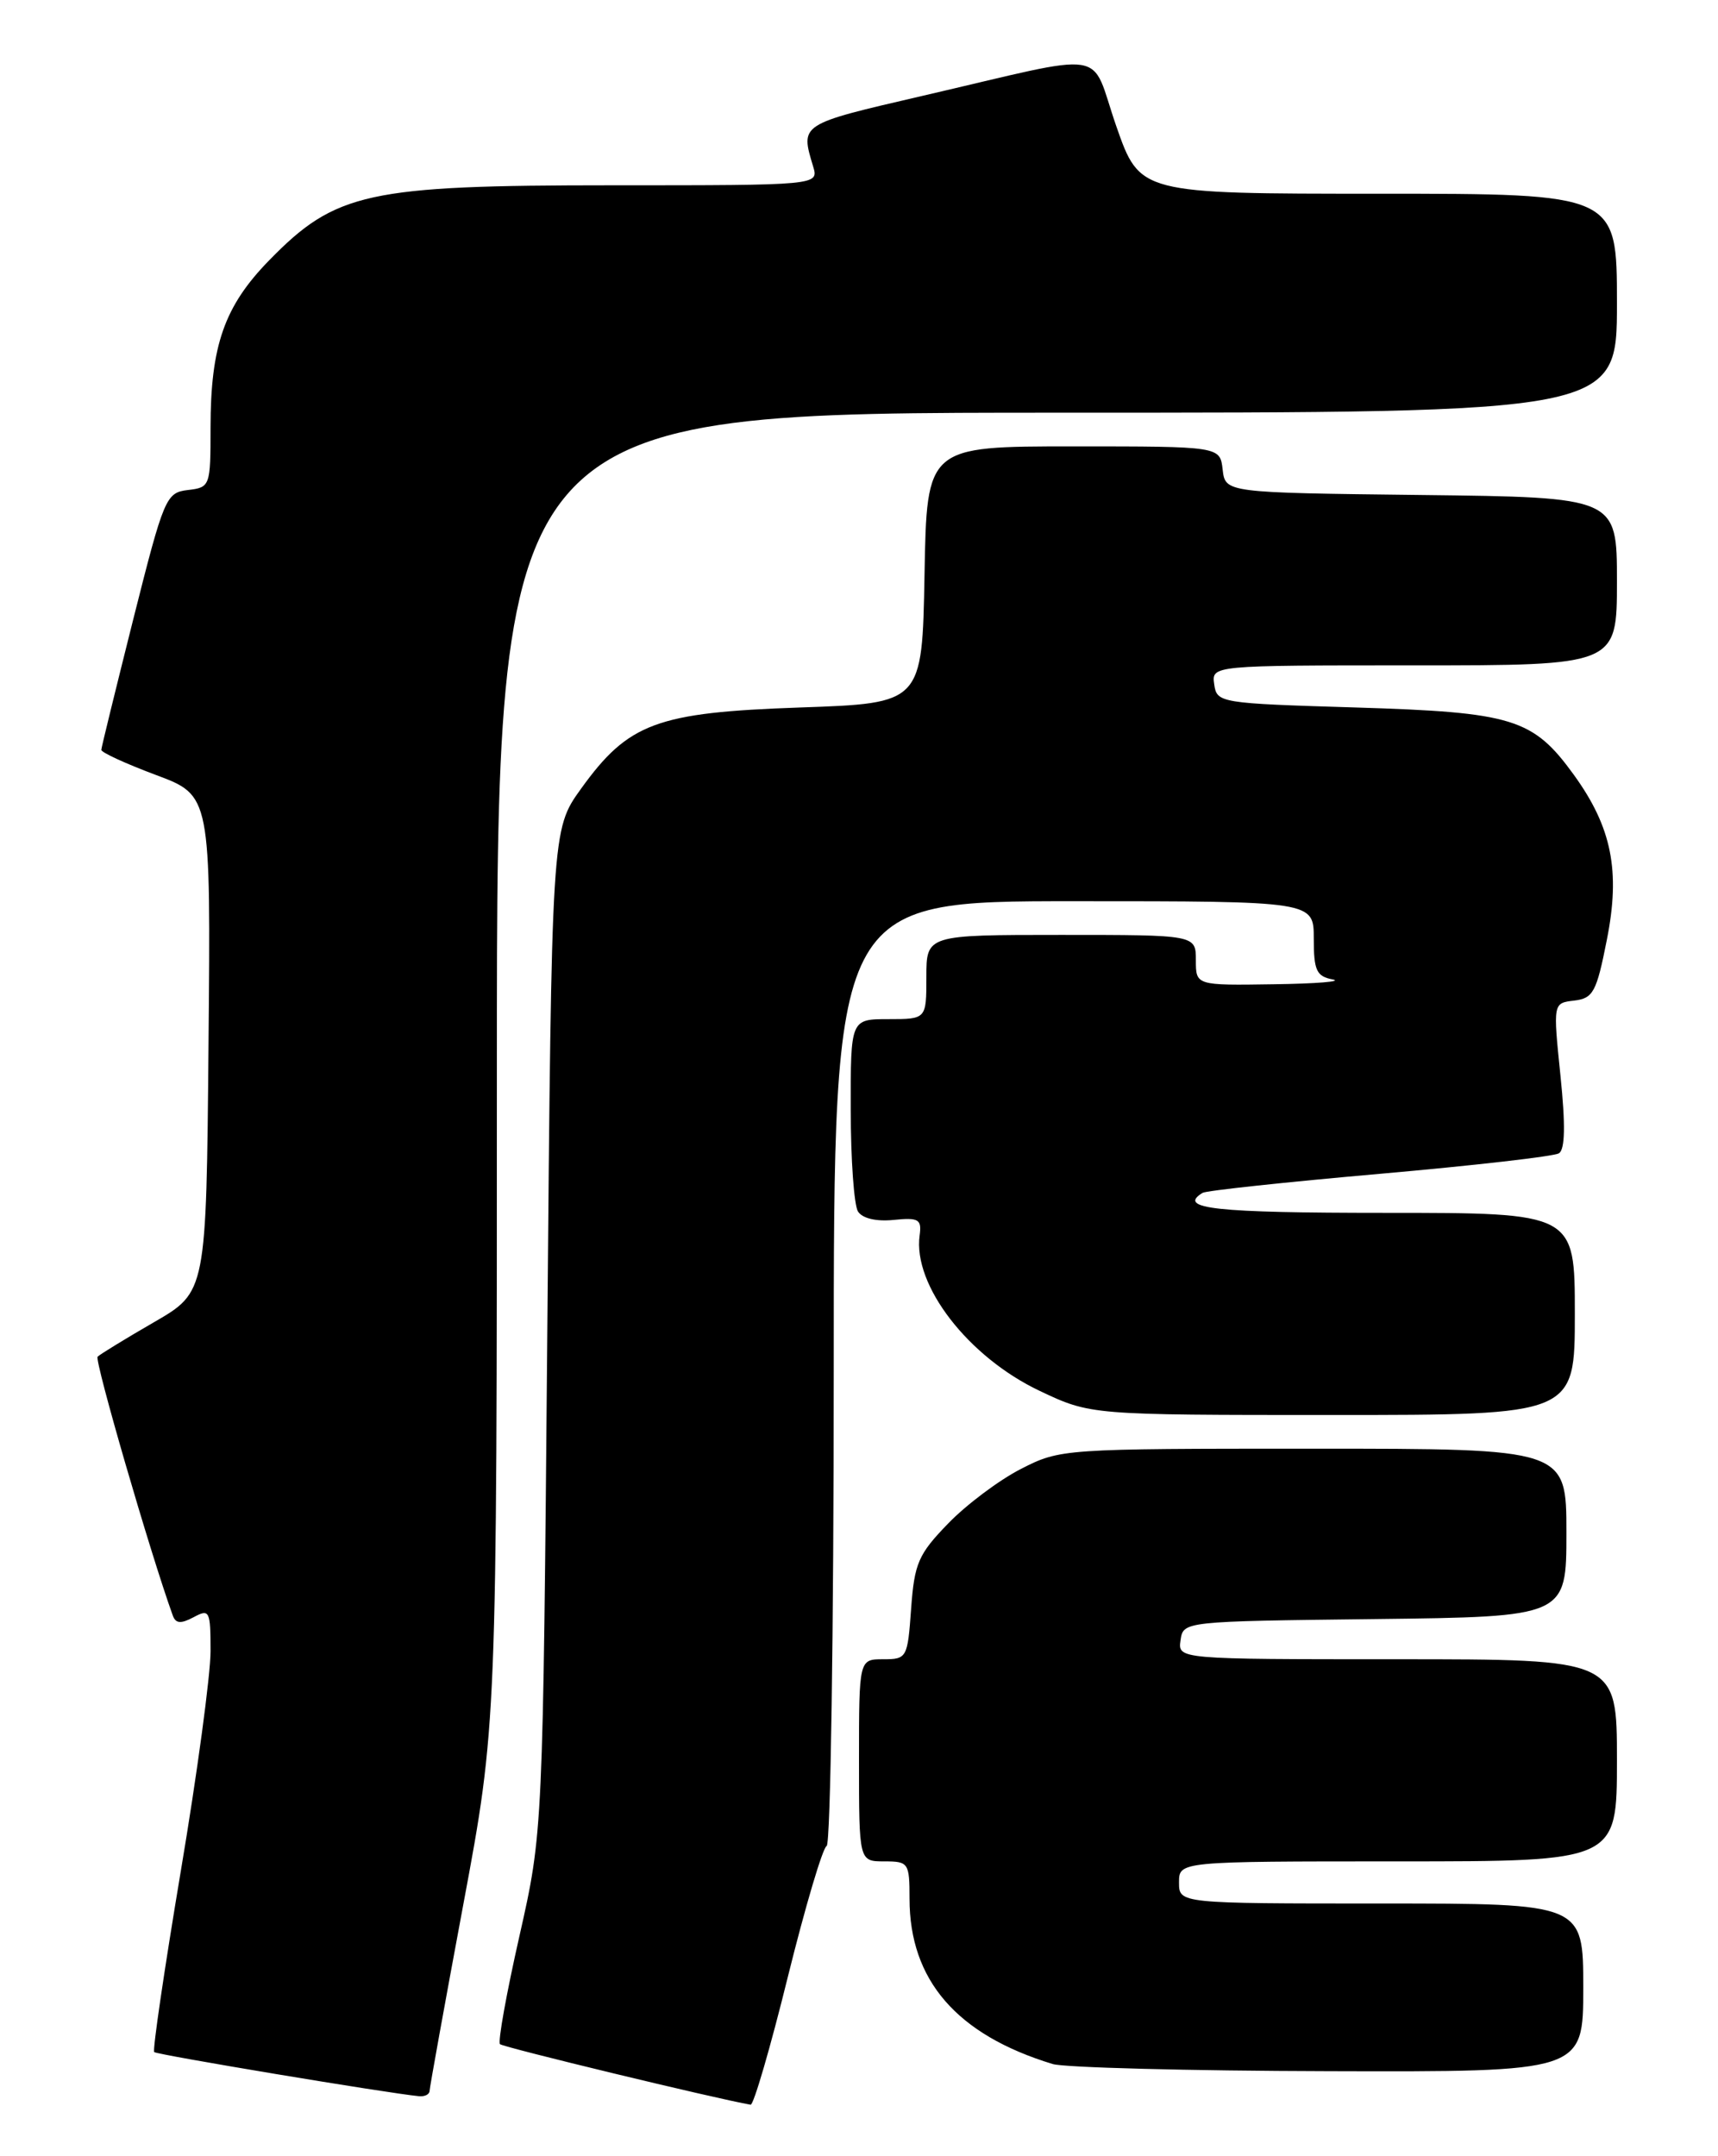 <?xml version="1.0" encoding="UTF-8" standalone="no"?>
<!DOCTYPE svg PUBLIC "-//W3C//DTD SVG 1.1//EN" "http://www.w3.org/Graphics/SVG/1.1/DTD/svg11.dtd" >
<svg xmlns="http://www.w3.org/2000/svg" xmlns:xlink="http://www.w3.org/1999/xlink" version="1.1" viewBox="0 0 204 256">
 <g >
 <path fill="currentColor"
d=" M 93.54 234.75 C 95.62 226.36 97.70 219.35 98.16 219.17 C 98.62 218.98 99.00 193.67 99.00 162.92 C 99.00 107.00 99.00 107.00 127.50 107.00 C 156.00 107.00 156.00 107.00 156.00 111.43 C 156.00 115.23 156.32 115.92 158.25 116.29 C 159.49 116.53 156.34 116.79 151.25 116.86 C 142.00 117.00 142.00 117.00 142.00 114.00 C 142.00 111.00 142.00 111.00 126.00 111.00 C 110.00 111.00 110.00 111.00 110.00 116.00 C 110.00 121.00 110.00 121.00 105.50 121.00 C 101.00 121.00 101.00 121.00 101.02 131.75 C 101.02 137.66 101.41 143.10 101.88 143.84 C 102.40 144.66 104.05 145.05 106.11 144.84 C 109.09 144.54 109.46 144.76 109.20 146.67 C 108.38 152.59 114.97 161.12 123.46 165.14 C 129.50 168.00 129.50 168.00 158.25 168.00 C 187.00 168.00 187.00 168.00 187.00 156.00 C 187.00 144.00 187.00 144.00 164.50 144.00 C 144.25 144.00 139.75 143.51 142.79 141.63 C 143.22 141.36 152.68 140.35 163.81 139.37 C 174.94 138.39 184.52 137.30 185.11 136.93 C 185.84 136.48 185.90 133.59 185.29 127.68 C 184.41 119.09 184.41 119.09 186.92 118.80 C 189.18 118.53 189.58 117.79 190.80 111.59 C 192.43 103.41 191.39 98.22 186.88 91.99 C 182.03 85.30 179.66 84.57 161.00 84.00 C 144.82 83.51 144.49 83.46 144.18 81.25 C 143.86 79.00 143.86 79.00 167.93 79.00 C 192.00 79.00 192.00 79.00 192.00 69.02 C 192.00 59.04 192.00 59.04 168.75 58.77 C 145.50 58.50 145.50 58.50 145.18 55.75 C 144.87 53.00 144.87 53.00 127.46 53.00 C 110.05 53.00 110.05 53.00 109.78 68.25 C 109.50 83.50 109.50 83.50 95.00 84.00 C 77.97 84.59 74.62 85.83 68.99 93.65 C 65.50 98.50 65.50 98.50 64.99 158.00 C 64.47 217.50 64.47 217.50 61.68 229.86 C 60.14 236.65 59.10 242.43 59.37 242.70 C 59.73 243.07 85.03 249.18 89.13 249.89 C 89.48 249.95 91.47 243.14 93.54 234.75 Z  M 51.01 248.25 C 51.02 247.84 52.82 237.89 55.01 226.14 C 59.00 204.77 59.00 204.77 59.00 126.89 C 59.00 49.00 59.00 49.00 125.50 49.00 C 192.00 49.00 192.00 49.00 192.00 36.00 C 192.00 23.00 192.00 23.00 163.67 23.00 C 135.35 23.00 135.35 23.00 132.55 14.98 C 129.31 5.66 132.26 6.12 109.50 11.39 C 94.92 14.77 95.03 14.70 96.55 19.75 C 97.23 22.00 97.23 22.00 72.65 22.00 C 43.65 22.00 39.85 22.83 31.98 30.89 C 26.64 36.35 25.00 41.03 25.00 50.80 C 25.00 57.73 24.95 57.87 22.31 58.18 C 19.71 58.49 19.47 59.06 15.83 73.50 C 13.76 81.75 12.04 88.74 12.03 89.03 C 12.01 89.33 14.93 90.67 18.51 92.01 C 25.03 94.44 25.03 94.44 24.76 123.92 C 24.50 153.39 24.50 153.39 18.31 156.97 C 14.90 158.94 11.88 160.79 11.59 161.08 C 11.19 161.48 17.82 184.33 20.51 191.79 C 20.86 192.77 21.46 192.82 22.99 192.01 C 24.88 190.99 25.00 191.23 25.00 196.05 C 25.00 198.86 23.41 210.64 21.46 222.21 C 19.52 233.79 18.10 243.43 18.31 243.64 C 18.63 243.96 46.01 248.52 49.75 248.88 C 50.44 248.95 51.00 248.66 51.01 248.25 Z  M 188.00 236.00 C 188.00 226.00 188.00 226.00 164.00 226.00 C 140.00 226.00 140.00 226.00 140.00 223.50 C 140.00 221.00 140.00 221.00 166.00 221.00 C 192.00 221.00 192.00 221.00 192.00 209.00 C 192.00 197.00 192.00 197.00 165.93 197.00 C 139.86 197.00 139.86 197.00 140.18 194.75 C 140.50 192.50 140.51 192.50 163.25 192.23 C 186.00 191.96 186.00 191.96 186.00 181.98 C 186.00 172.00 186.00 172.00 155.97 172.00 C 126.19 172.00 125.89 172.02 121.22 174.41 C 118.62 175.74 114.73 178.66 112.57 180.90 C 109.05 184.53 108.58 185.60 108.19 190.98 C 107.77 196.85 107.69 197.00 104.88 197.00 C 102.00 197.00 102.00 197.00 102.00 209.00 C 102.00 221.00 102.00 221.00 105.00 221.00 C 107.88 221.00 108.00 221.17 108.00 225.43 C 108.00 235.11 113.61 241.59 125.00 245.06 C 126.38 245.48 141.11 245.87 157.75 245.91 C 188.00 246.00 188.00 246.00 188.00 236.00 Z "/>
</g>
</svg>